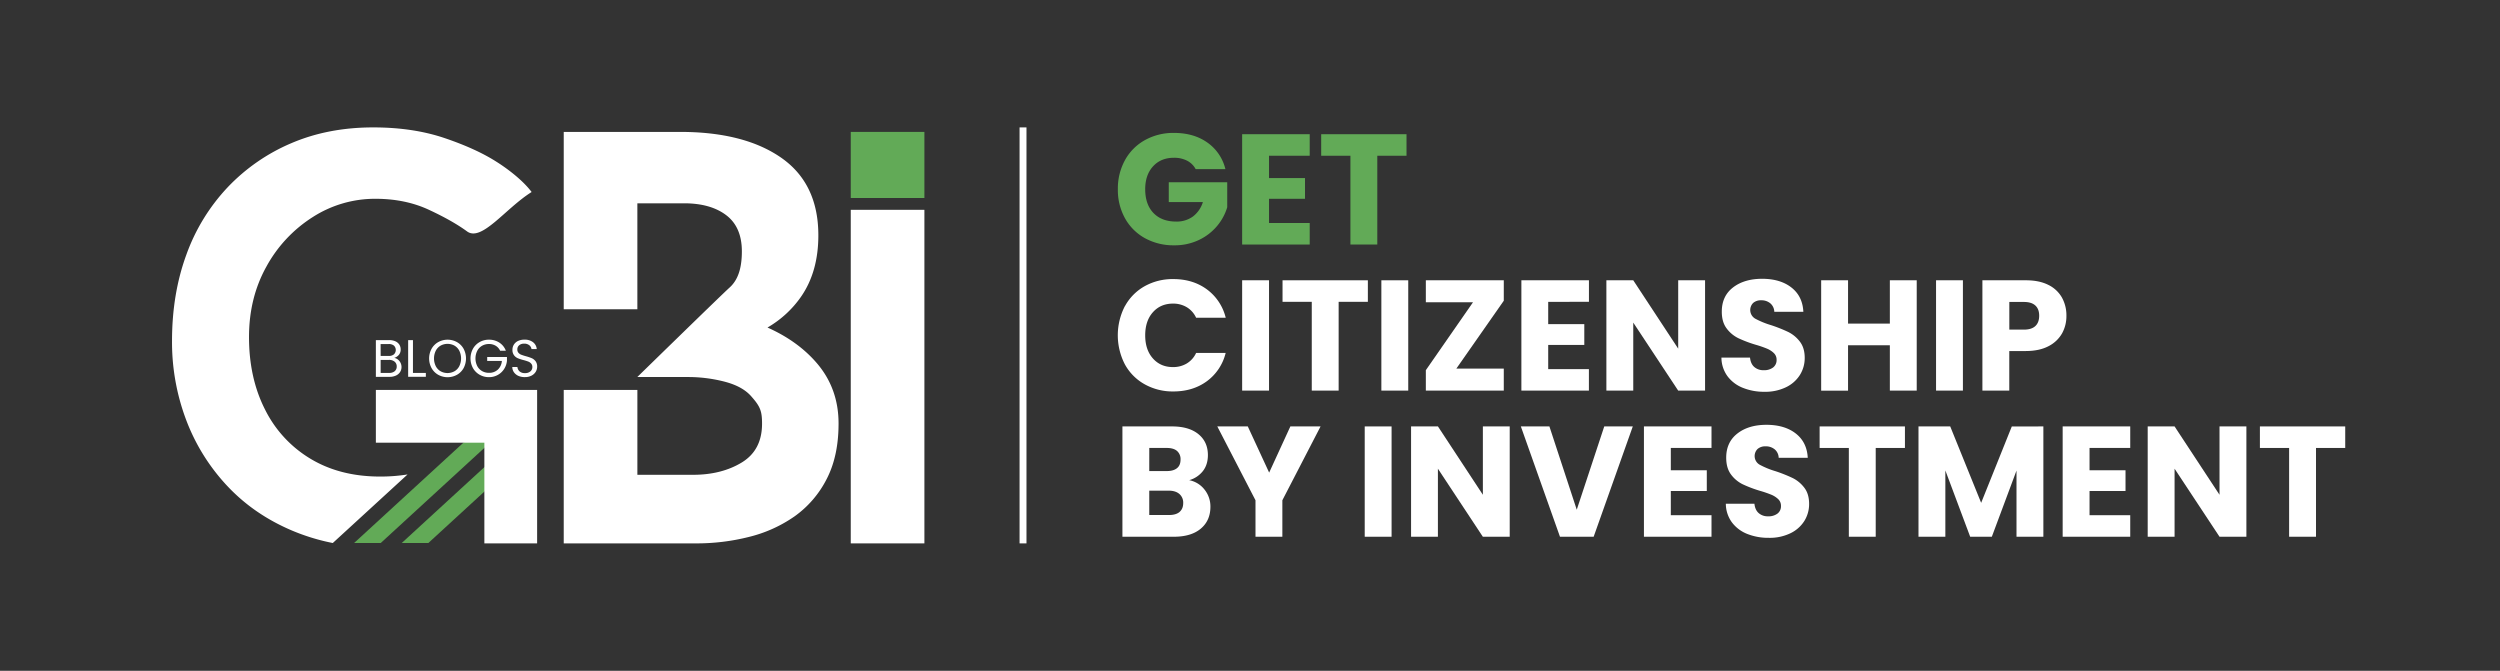 <svg xmlns="http://www.w3.org/2000/svg" id="Layer_1" data-name="Layer 1" viewBox="0 0 2078.21 557.62">
  <rect x="0" y="0" width="2078.21" height="557.62" fill="#333333" stroke="none"/>
  <defs>
    <style>.cls-1{fill:#62aa57;}.cls-2{fill:#fff;}</style>
  </defs>
  <polygon class="cls-1" points="356.07 451.4 435.27 378.71 425.15 367.68 333.94 451.4 356.07 451.4"/>
  <polygon class="cls-1" points="316.49 451.4 412.09 363.66 385.56 367.68 294.35 451.4 316.49 451.4"/>
  <path class="cls-2" d="M330.78,298.89a8,8,0,0,1,2.19,2.72,7.85,7.85,0,0,1,.81,3.46,7.64,7.64,0,0,1-1.19,4.18,8,8,0,0,1-3.44,2.94,12.33,12.33,0,0,1-5.32,1.07H312.45V282.73H323.4a12.51,12.51,0,0,1,5.3,1,7.58,7.58,0,0,1,3.28,2.78,7.36,7.36,0,0,1,1.09,3.95,6.73,6.73,0,0,1-1.46,4.48,8.23,8.23,0,0,1-3.88,2.57A6.43,6.43,0,0,1,330.78,298.89Zm-14.35-3h6.7a6.45,6.45,0,0,0,4.34-1.32,5.07,5.07,0,0,0,.09-7.18l-.09-.09A6.62,6.62,0,0,0,323,286h-6.61Zm11.7,12.65a4.85,4.85,0,0,0,1.66-3.89,5,5,0,0,0-1.75-4,7,7,0,0,0-4.69-1.47h-6.92V310h7.05a7,7,0,0,0,4.65-1.43Z"/>
  <path class="cls-2" d="M343.28,310H354v3.24H339.29V282.73h4Z"/>
  <path class="cls-2" d="M364.3,311.57a14.57,14.57,0,0,1-5.54-5.56,16.84,16.84,0,0,1,0-16.07,14.57,14.57,0,0,1,5.54-5.56,16.1,16.1,0,0,1,15.55,0,14.34,14.34,0,0,1,5.52,5.54,17.15,17.15,0,0,1,0,16.11,14.34,14.34,0,0,1-5.52,5.54,16.1,16.1,0,0,1-15.55,0Zm13.51-2.95a10.5,10.5,0,0,0,4-4.25,14.69,14.69,0,0,0,0-12.81,10.45,10.45,0,0,0-4-4.23,12,12,0,0,0-11.56,0,10.45,10.45,0,0,0-4,4.23,14.69,14.69,0,0,0,0,12.81,10.5,10.5,0,0,0,4,4.25,11.86,11.86,0,0,0,11.52,0Z"/>
  <path class="cls-2" d="M415.76,291.58a9.47,9.47,0,0,0-3.68-4.14,10.58,10.58,0,0,0-5.6-1.47,11.39,11.39,0,0,0-5.76,1.47,10.27,10.27,0,0,0-4,4.21,14.3,14.3,0,0,0,0,12.63,10.32,10.32,0,0,0,4,4.18,11.39,11.39,0,0,0,5.76,1.47,10.43,10.43,0,0,0,7.36-2.67,11.05,11.05,0,0,0,3.37-7.23H405v-3.24h16.43v3.07a15.34,15.34,0,0,1-2.37,6.9,14.75,14.75,0,0,1-12.61,6.76,15.37,15.37,0,0,1-7.75-2,14.59,14.59,0,0,1-5.54-5.54,16.8,16.8,0,0,1,0-16.05,14.51,14.51,0,0,1,5.54-5.56,15.37,15.37,0,0,1,7.75-2,15.57,15.57,0,0,1,8.6,2.41,13.78,13.78,0,0,1,5.46,6.79Z"/>
  <path class="cls-2" d="M431,312.49a8.93,8.93,0,0,1-3.74-3,7.65,7.65,0,0,1-1.4-4.41h4.25a5.57,5.57,0,0,0,1.77,3.62,6.37,6.37,0,0,0,4.53,1.46,6.62,6.62,0,0,0,4.49-1.42,4.6,4.6,0,0,0,1.64-3.66,4.16,4.16,0,0,0-1-2.84,6.13,6.13,0,0,0-2.41-1.67,35.92,35.92,0,0,0-3.9-1.22,35.54,35.54,0,0,1-4.84-1.58,7.77,7.77,0,0,1-3.11-2.48,7.23,7.23,0,0,1-1.29-4.53,7.93,7.93,0,0,1,1.27-4.42,8.34,8.34,0,0,1,3.57-3,12.43,12.43,0,0,1,5.28-1,11,11,0,0,1,7,2.14,8,8,0,0,1,3.09,5.7h-4.38A4.72,4.72,0,0,0,440,287a6.51,6.51,0,0,0-4.29-1.33,6.2,6.2,0,0,0-4.08,1.29,4.42,4.42,0,0,0-1.57,3.61,3.93,3.93,0,0,0,.94,2.72,5.92,5.92,0,0,0,2.32,1.59,37.91,37.91,0,0,0,3.87,1.25,39.81,39.81,0,0,1,4.87,1.64,8.27,8.27,0,0,1,3.15,2.5,7.27,7.27,0,0,1,1.31,4.58,8.07,8.07,0,0,1-1.18,4.2,8.7,8.7,0,0,1-3.5,3.2,11.58,11.58,0,0,1-5.48,1.23A12.9,12.9,0,0,1,431,312.49Z"/>
  <rect class="cls-1" x="707.22" y="109.65" width="61.22" height="54.94"/>
  <rect class="cls-2" x="707.22" y="174.42" width="61.22" height="277.29"/>
  <polygon class="cls-2" points="312.45 324.14 312.45 368 402.65 368 402.65 451.71 446.5 451.71 446.5 324.14 312.45 324.14"/>
  <path class="cls-2" d="M412.61,134.41q-16.82-10.74-43-19.62t-59.35-8.88q-37.39,0-68,13.08a158.09,158.09,0,0,0-53,36.69,160.65,160.65,0,0,0-34.35,56.07Q143,244.24,143,283.48a183.1,183.1,0,0,0,11.68,65.42,165.13,165.13,0,0,0,33.88,54.68q22.19,23.84,54,37.38a173.43,173.43,0,0,0,34.08,10.44l62.16-57a142.34,142.34,0,0,1-22.87,1.75q-33.18,0-57.71-14.72a98.92,98.92,0,0,1-37.85-40.89Q207,314.33,207,280.21q0-32.7,14.49-58.65A112.48,112.48,0,0,1,260,180.44a95.83,95.83,0,0,1,52.1-15.19q24.76,0,44.39,9.12t31.78,18c12.15,8.88,31.88-19.14,53.66-32.75C431.69,146,412.61,134.41,412.61,134.41Z"/>
  <path class="cls-2" d="M678.67,301.47Q663,283.41,638,272.27a86.83,86.83,0,0,0,27.79-25.47q14.49-20.79,14.49-51.17,0-43-30.84-64.49t-84.12-21.49h-96.7V257.09h61.21V169h38.78q22,0,35,9.82t13.09,29.9c0,11.53-2,23-10.28,30.38-6.61,5.94-76.64,74.32-76.64,74.32h42A121.85,121.85,0,0,1,601,316.93c9.5,2.33,17.73,6.05,23.37,12.38,7.58,8.53,9.11,12.29,9.11,22.87q0,22-16.82,32.25T576.1,394.7H529.84V324.14H468.62V451.71H578.9a177.41,177.41,0,0,0,43.7-5.38,113.15,113.15,0,0,0,37.85-17.05,85.7,85.7,0,0,0,26.63-30.84q10-19.15,10-46.27Q697.13,322.74,678.67,301.47Z"/>
  <path class="cls-1" d="M993.92,140.57a16.75,16.75,0,0,0-7.12-7,23.31,23.31,0,0,0-10.91-2.42q-10.85,0-17.37,7.12t-6.53,19q0,12.67,6.86,19.79t18.87,7.12A22.82,22.82,0,0,0,991.63,180a23.75,23.75,0,0,0,8.3-12H971.58V151.54h48.59v20.77a43.63,43.63,0,0,1-8.42,15.54,44.48,44.48,0,0,1-15.09,11.63A46.66,46.66,0,0,1,976,203.92,48.9,48.9,0,0,1,951.79,198a42.26,42.26,0,0,1-16.59-16.53,48.42,48.42,0,0,1-5.94-24.16,48.92,48.92,0,0,1,5.94-24.23,42.26,42.26,0,0,1,16.53-16.59,48.42,48.42,0,0,1,24.16-6q16.47,0,27.76,8a37.68,37.68,0,0,1,15,22.08Z"/>
  <path class="cls-1" d="M1054.92,129.47V148h29.91v17.25h-29.91v20.11h33.83v17.9h-56.17v-91.7h56.17v17.9Z"/>
  <path class="cls-1" d="M1169.21,111.57v17.9h-24.29v73.8h-22.34v-73.8h-24.3v-17.9Z"/>
  <path class="cls-2" d="M935.14,254.51a42.11,42.11,0,0,1,16.39-16.59A47.61,47.61,0,0,1,975.37,232q16.32,0,28,8.62a41.47,41.47,0,0,1,15.55,23.51H994.31a19.85,19.85,0,0,0-7.77-8.75,21.85,21.85,0,0,0-11.43-3q-10.32,0-16.72,7.18t-6.4,19.2q0,12,6.4,19.2t16.72,7.19a21.85,21.85,0,0,0,11.43-3,19.85,19.85,0,0,0,7.77-8.75h24.56a41.12,41.12,0,0,1-15.55,23.45q-11.62,8.56-28,8.56a47.53,47.53,0,0,1-23.84-6,42.06,42.06,0,0,1-16.39-16.52,52.74,52.74,0,0,1,0-48.4Z"/>
  <path class="cls-2" d="M1054.92,233v91.7h-22.34V233Z"/>
  <path class="cls-2" d="M1137.08,233v17.9h-24.29v73.8h-22.34V250.9h-24.3V233Z"/>
  <path class="cls-2" d="M1170.65,233v91.7h-22.34V233Z"/>
  <path class="cls-2" d="M1210.62,306.44h39.45v18.28h-64.79v-17l39.19-56.43h-39.19V233h64.79v17Z"/>
  <path class="cls-2" d="M1287,250.92v18.55h30v17.24h-30v20.12h33.83v17.89H1264.7V233h56.16v17.9Z"/>
  <path class="cls-2" d="M1417.39,324.72h-22.33l-37.36-56.56v56.56h-22.34V233h22.34l37.36,56.83V233h22.33Z"/>
  <path class="cls-2" d="M1448.74,322.37A29.34,29.34,0,0,1,1436,312.7a26.4,26.4,0,0,1-5-15.41h23.77c.35,3.4,1.52,6,3.53,7.77a11.32,11.32,0,0,0,7.84,2.68,12.24,12.24,0,0,0,7.83-2.28,7.67,7.67,0,0,0,2.88-6.34,7.52,7.52,0,0,0-2.29-5.62,18.33,18.33,0,0,0-5.62-3.65,87.49,87.49,0,0,0-9.47-3.27,103.1,103.1,0,0,1-14.5-5.49,26.72,26.72,0,0,1-9.66-8.09q-4.05-5.36-4-14,0-12.8,9.27-20t24.17-7.25q15.15,0,24.43,7.25t9.92,20.18h-24.16a9.51,9.51,0,0,0-3.27-7,11.45,11.45,0,0,0-7.7-2.55,9.65,9.65,0,0,0-6.54,2.16,8.3,8.3,0,0,0,1.7,13.13,68.41,68.41,0,0,0,13.06,5.35,123,123,0,0,1,14.44,5.75,27.52,27.52,0,0,1,9.6,8q4,5.22,4,13.45a26.44,26.44,0,0,1-4,14.24,27.85,27.85,0,0,1-11.56,10.19,39.46,39.46,0,0,1-17.89,3.79A47,47,0,0,1,1448.74,322.37Z"/>
  <path class="cls-2" d="M1593.34,233v91.7H1571V287h-34.75v37.75h-22.34V233h22.34v36H1571V233Z"/>
  <path class="cls-2" d="M1631.74,233v91.7h-22.33V233Z"/>
  <path class="cls-2" d="M1714.17,277.11a26.91,26.91,0,0,1-11.24,10.65q-7.58,4-18.81,4.05h-13.84v32.91h-22.34V233h36.18q11,0,18.55,3.79A26.12,26.12,0,0,1,1714,247.26a30.48,30.48,0,0,1,3.78,15.29A29.6,29.6,0,0,1,1714.17,277.11ZM1692,271c2.09-2,3.13-4.83,3.14-8.49s-1-6.49-3.14-8.49-5.27-3-9.54-3h-12.14v23h12.14Q1688.84,274,1692,271Z"/>
  <path class="cls-2" d="M1001.36,407.06a22.41,22.41,0,0,1,4.84,14.17q0,11.49-8,18.22t-22.4,6.73H933.05v-91.7h41.28q14,0,21.87,6.4t7.91,17.37q0,8.1-4.25,13.46a21.93,21.93,0,0,1-11.3,7.44A21.41,21.41,0,0,1,1001.36,407.06Zm-46-15.48H970q5.49,0,8.43-2.42c2-1.61,2.94-4,2.94-7.12a8.93,8.93,0,0,0-2.94-7.18c-1.94-1.65-4.77-2.48-8.43-2.48H955.38Zm25.15,34c2-1.7,3.08-4.16,3.07-7.38a9.45,9.45,0,0,0-3.2-7.58c-2.14-1.83-5.07-2.74-8.82-2.74h-16.2v20.24h16.46c3.77,0,6.66-.82,8.71-2.51Z"/>
  <path class="cls-2" d="M1097.76,354.48,1066,415.87v30.31h-22.33V415.87l-31.75-61.39h25.35l17.76,38.4,17.63-38.4Z"/>
  <path class="cls-2" d="M1156.8,354.48v91.7h-22.33v-91.7Z"/>
  <path class="cls-2" d="M1255,446.18h-22.34l-37.35-56.56v56.56H1173v-91.7h22.34l37.35,56.82V354.48H1255Z"/>
  <path class="cls-2" d="M1357.31,354.48l-32.53,91.7h-28l-32.52-91.7H1288l22.73,69.23,22.86-69.23Z"/>
  <path class="cls-2" d="M1388.92,372.38v18.54h29.91v17.25h-29.91v20.11h33.83v17.9h-56.17v-91.7h56.17v17.9Z"/>
  <path class="cls-2" d="M1452.4,443.83a29.34,29.34,0,0,1-12.74-9.67,26.4,26.4,0,0,1-5-15.41h23.77c.35,3.39,1.52,6,3.53,7.77a11.3,11.3,0,0,0,7.83,2.68,12.2,12.2,0,0,0,7.84-2.29,7.64,7.64,0,0,0,2.87-6.33,7.51,7.51,0,0,0-2.28-5.62,18.66,18.66,0,0,0-5.62-3.66,90.44,90.44,0,0,0-9.47-3.26,103.1,103.1,0,0,1-14.5-5.49,26.75,26.75,0,0,1-9.66-8.1q-4-5.35-4-14,0-12.81,9.27-20.06t24.17-7.25q15.15,0,24.42,7.25t9.93,20.19h-24.17a9.46,9.46,0,0,0-3.26-7,11.48,11.48,0,0,0-7.71-2.55,9.6,9.6,0,0,0-6.53,2.16,8.29,8.29,0,0,0,1.7,13.12,68.45,68.45,0,0,0,13.06,5.36,122.28,122.28,0,0,1,14.44,5.75,27.41,27.41,0,0,1,9.6,8c2.69,3.49,4,8,4,13.46a26.44,26.44,0,0,1-4,14.24,27.9,27.9,0,0,1-11.56,10.18,39.6,39.6,0,0,1-17.89,3.79A47.34,47.34,0,0,1,1452.4,443.83Z"/>
  <path class="cls-2" d="M1583.54,354.48v17.9h-24.29v73.8h-22.34v-73.8h-24.29v-17.9Z"/>
  <path class="cls-2" d="M1698.62,354.48v91.7h-22.33v-55l-20.51,55h-18l-20.64-55.12v55.12h-22.33v-91.7h26.38L1646.9,418l25.47-63.48Z"/>
  <path class="cls-2" d="M1737,372.38v18.54h29.91v17.25H1737v20.11h33.83v17.9h-56.17v-91.7h56.17v17.9Z"/>
  <path class="cls-2" d="M1867.39,446.18h-22.34l-37.36-56.56v56.56h-22.34v-91.7h22.34l37.36,56.82V354.48h22.34Z"/>
  <path class="cls-2" d="M1949.55,354.48v17.9h-24.3v73.8h-22.34v-73.8h-24.29v-17.9Z"/>
  <rect class="cls-2" x="847.55" y="105.91" width="5.75" height="345.8"/>
</svg>
    
